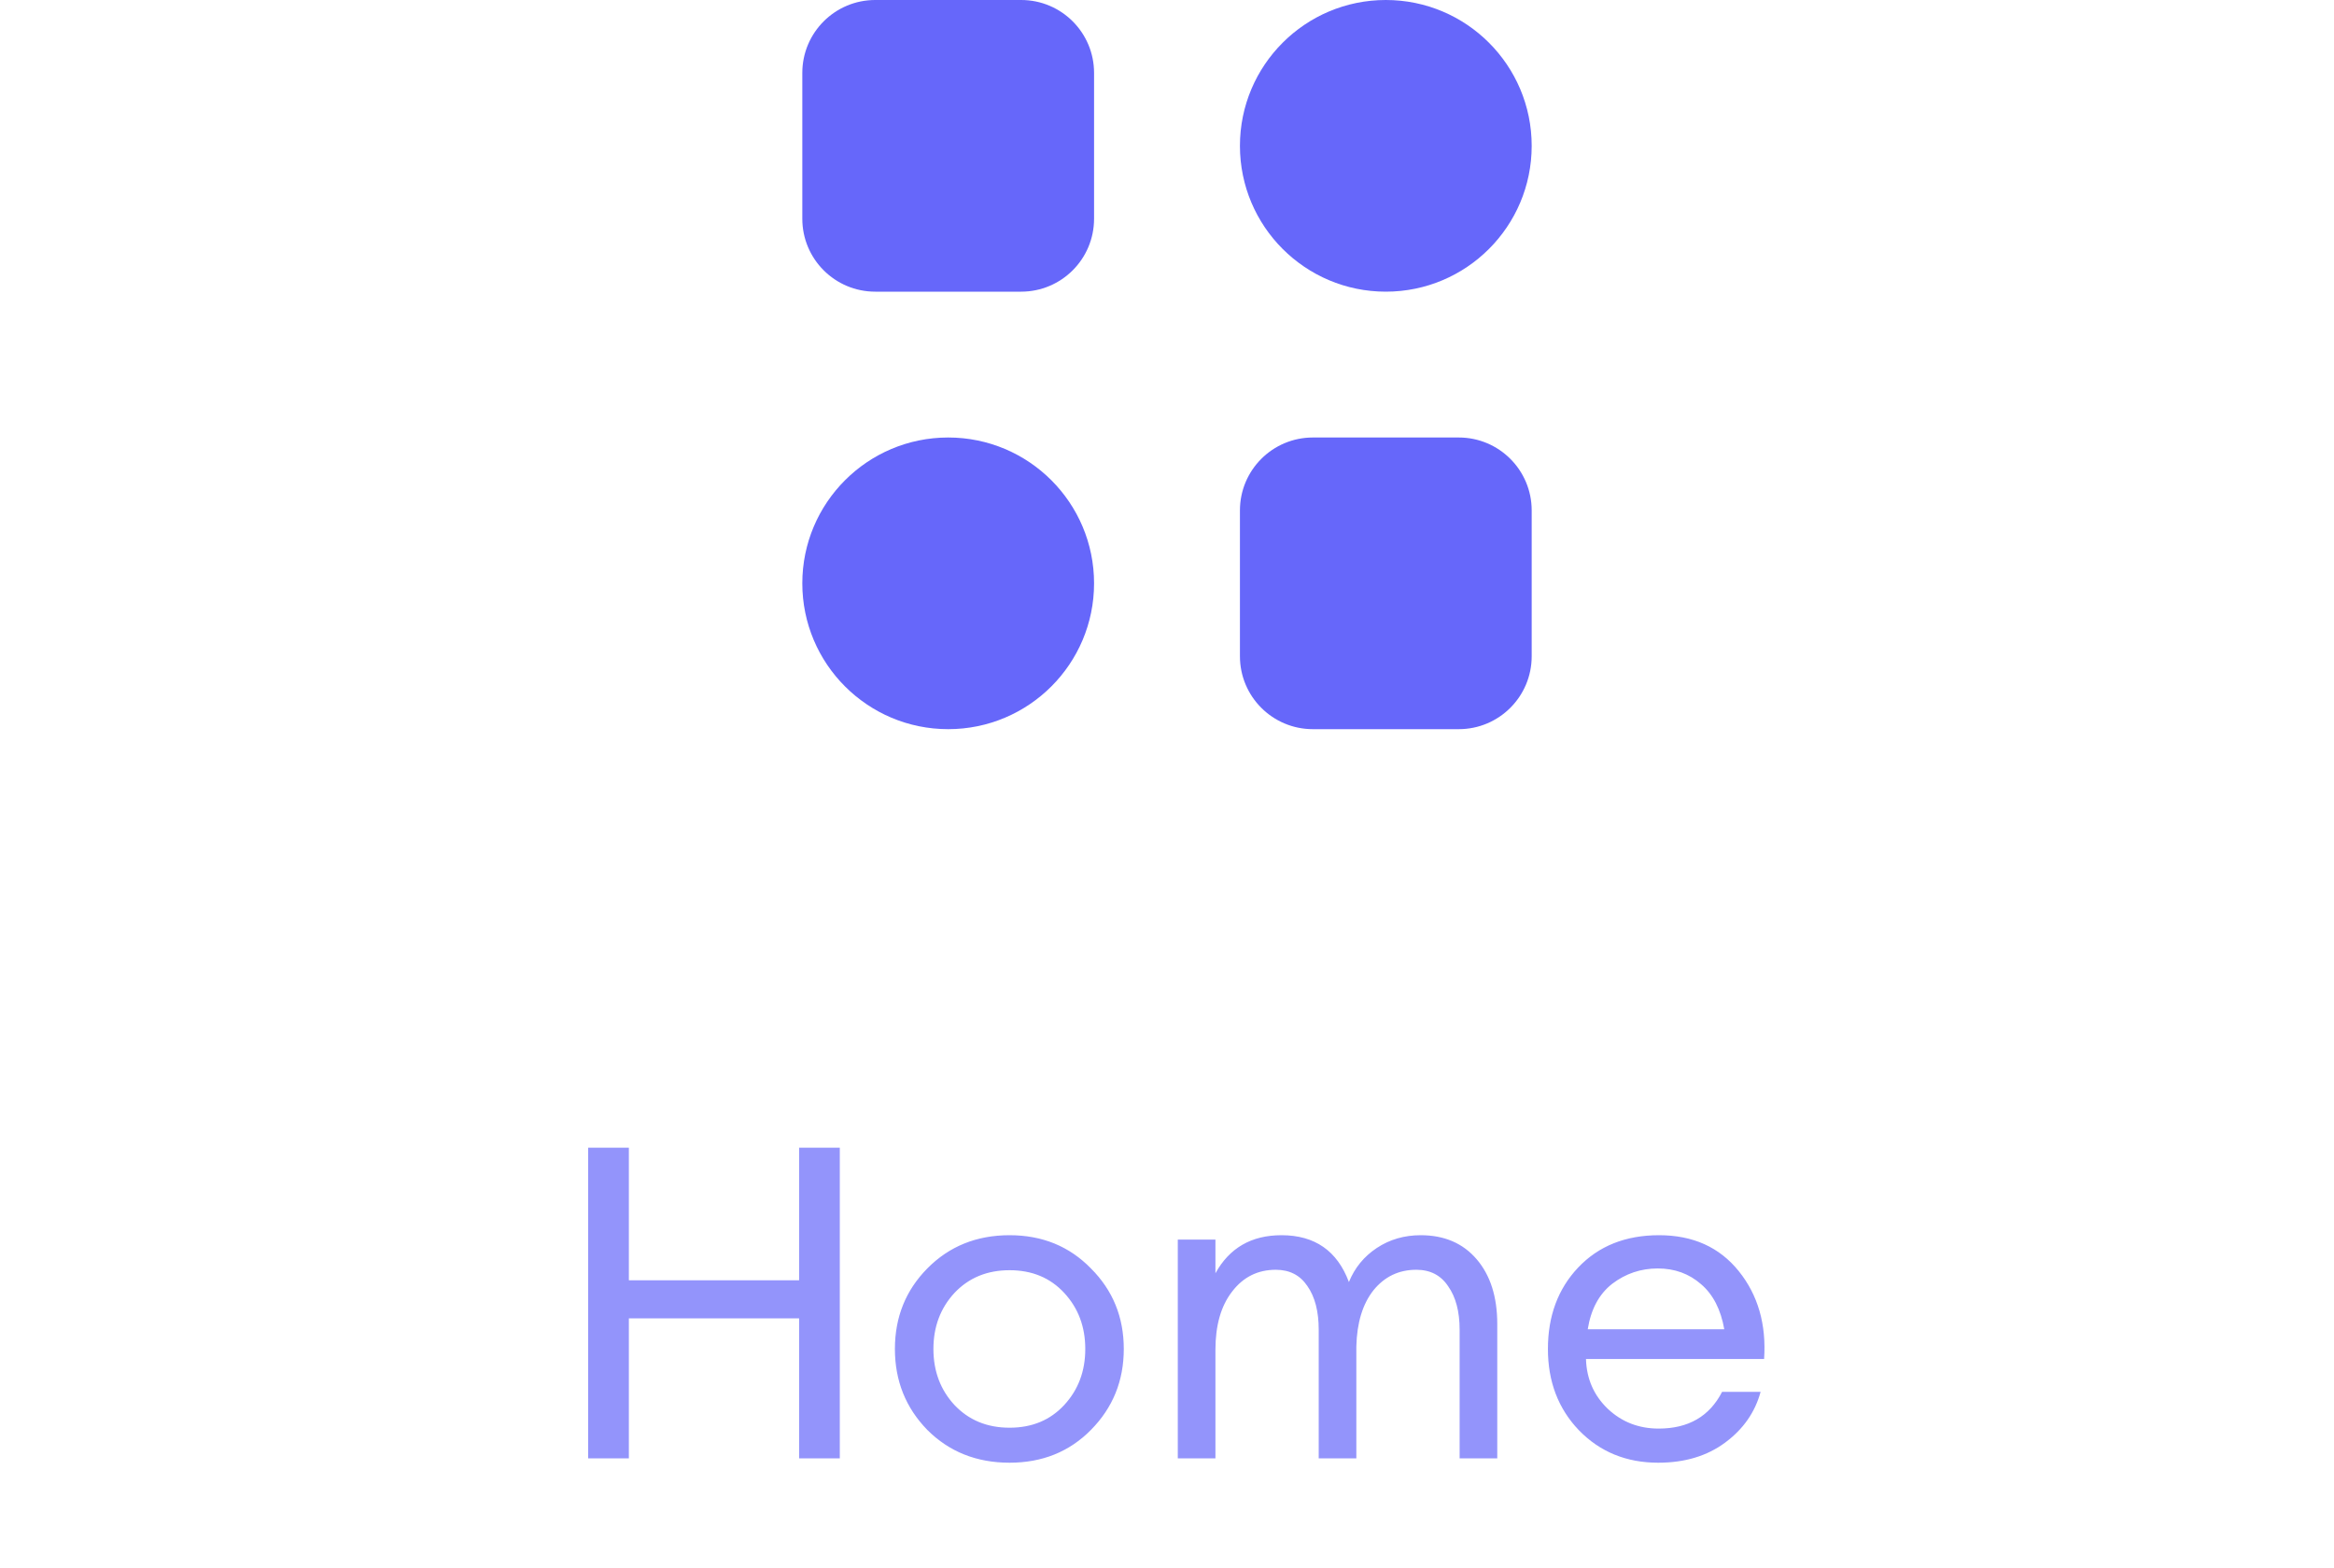 <svg width="64" height="43" viewBox="0 0 64 43" fill="none" xmlns="http://www.w3.org/2000/svg">
<path d="M16.128 40V31.48H17.244V35.116H21.912V31.48H23.028V40H21.912V36.16H17.244V40H16.128ZM27.683 40.12C26.779 40.12 26.027 39.82 25.427 39.22C24.835 38.612 24.539 37.872 24.539 37C24.539 36.128 24.835 35.392 25.427 34.792C26.027 34.184 26.779 33.88 27.683 33.88C28.579 33.88 29.323 34.184 29.915 34.792C30.515 35.392 30.815 36.128 30.815 37C30.815 37.872 30.515 38.612 29.915 39.22C29.323 39.82 28.579 40.12 27.683 40.12ZM26.171 38.536C26.563 38.952 27.067 39.16 27.683 39.16C28.299 39.16 28.799 38.952 29.183 38.536C29.567 38.12 29.759 37.608 29.759 37C29.759 36.392 29.567 35.88 29.183 35.464C28.799 35.048 28.299 34.84 27.683 34.84C27.067 34.84 26.563 35.048 26.171 35.464C25.787 35.88 25.595 36.392 25.595 37C25.595 37.608 25.787 38.12 26.171 38.536ZM40.024 40V36.472C40.024 35.976 39.92 35.58 39.712 35.284C39.512 34.98 39.22 34.828 38.836 34.828C38.356 34.828 37.964 35.016 37.66 35.392C37.364 35.768 37.208 36.28 37.192 36.928V40H36.16V36.472C36.16 35.968 36.056 35.568 35.848 35.272C35.648 34.976 35.36 34.828 34.984 34.828C34.488 34.828 34.088 35.028 33.784 35.428C33.48 35.82 33.328 36.352 33.328 37.024V40H32.296V34H33.328V34.924C33.712 34.228 34.316 33.88 35.14 33.88C36.052 33.88 36.668 34.308 36.988 35.164C37.148 34.772 37.404 34.46 37.756 34.228C38.108 33.996 38.508 33.88 38.956 33.88C39.604 33.88 40.116 34.1 40.492 34.54C40.868 34.98 41.056 35.572 41.056 36.316V40H40.024ZM45.469 40.12C44.597 40.12 43.873 39.824 43.297 39.232C42.729 38.64 42.445 37.896 42.445 37C42.445 36.096 42.721 35.352 43.273 34.768C43.833 34.176 44.573 33.88 45.493 33.88C46.421 33.88 47.149 34.208 47.677 34.864C48.205 35.52 48.437 36.324 48.373 37.276H43.489C43.505 37.82 43.705 38.276 44.089 38.644C44.473 39.004 44.937 39.184 45.481 39.184C46.297 39.184 46.877 38.848 47.221 38.176H48.277C48.125 38.736 47.801 39.2 47.305 39.568C46.809 39.936 46.197 40.12 45.469 40.12ZM46.645 35.224C46.317 34.936 45.921 34.792 45.457 34.792C44.993 34.792 44.577 34.932 44.209 35.212C43.849 35.492 43.625 35.908 43.537 36.46H47.281C47.185 35.916 46.973 35.504 46.645 35.224Z" fill="#6667FA" fill-opacity="0.7"/>
<path d="M22 2C22 0.895 22.895 0 24 0H28C29.105 0 30 0.895 30 2V6C30 7.105 29.105 8 28 8H24C22.895 8 22 7.105 22 6V2Z" fill="#6667FA"/>
<path d="M42 4C42 6.209 40.209 8 38 8C35.791 8 34 6.209 34 4C34 1.791 35.791 0 38 0C40.209 0 42 1.791 42 4Z" fill="#6667FA"/>
<path d="M30 16C30 18.209 28.209 20 26 20C23.791 20 22 18.209 22 16C22 13.791 23.791 12 26 12C28.209 12 30 13.791 30 16Z" fill="#6667FA"/>
<path d="M34 14C34 12.895 34.895 12 36 12H40C41.105 12 42 12.895 42 14V18C42 19.105 41.105 20 40 20H36C34.895 20 34 19.105 34 18V14Z" fill="#6667FA"/>
</svg>
